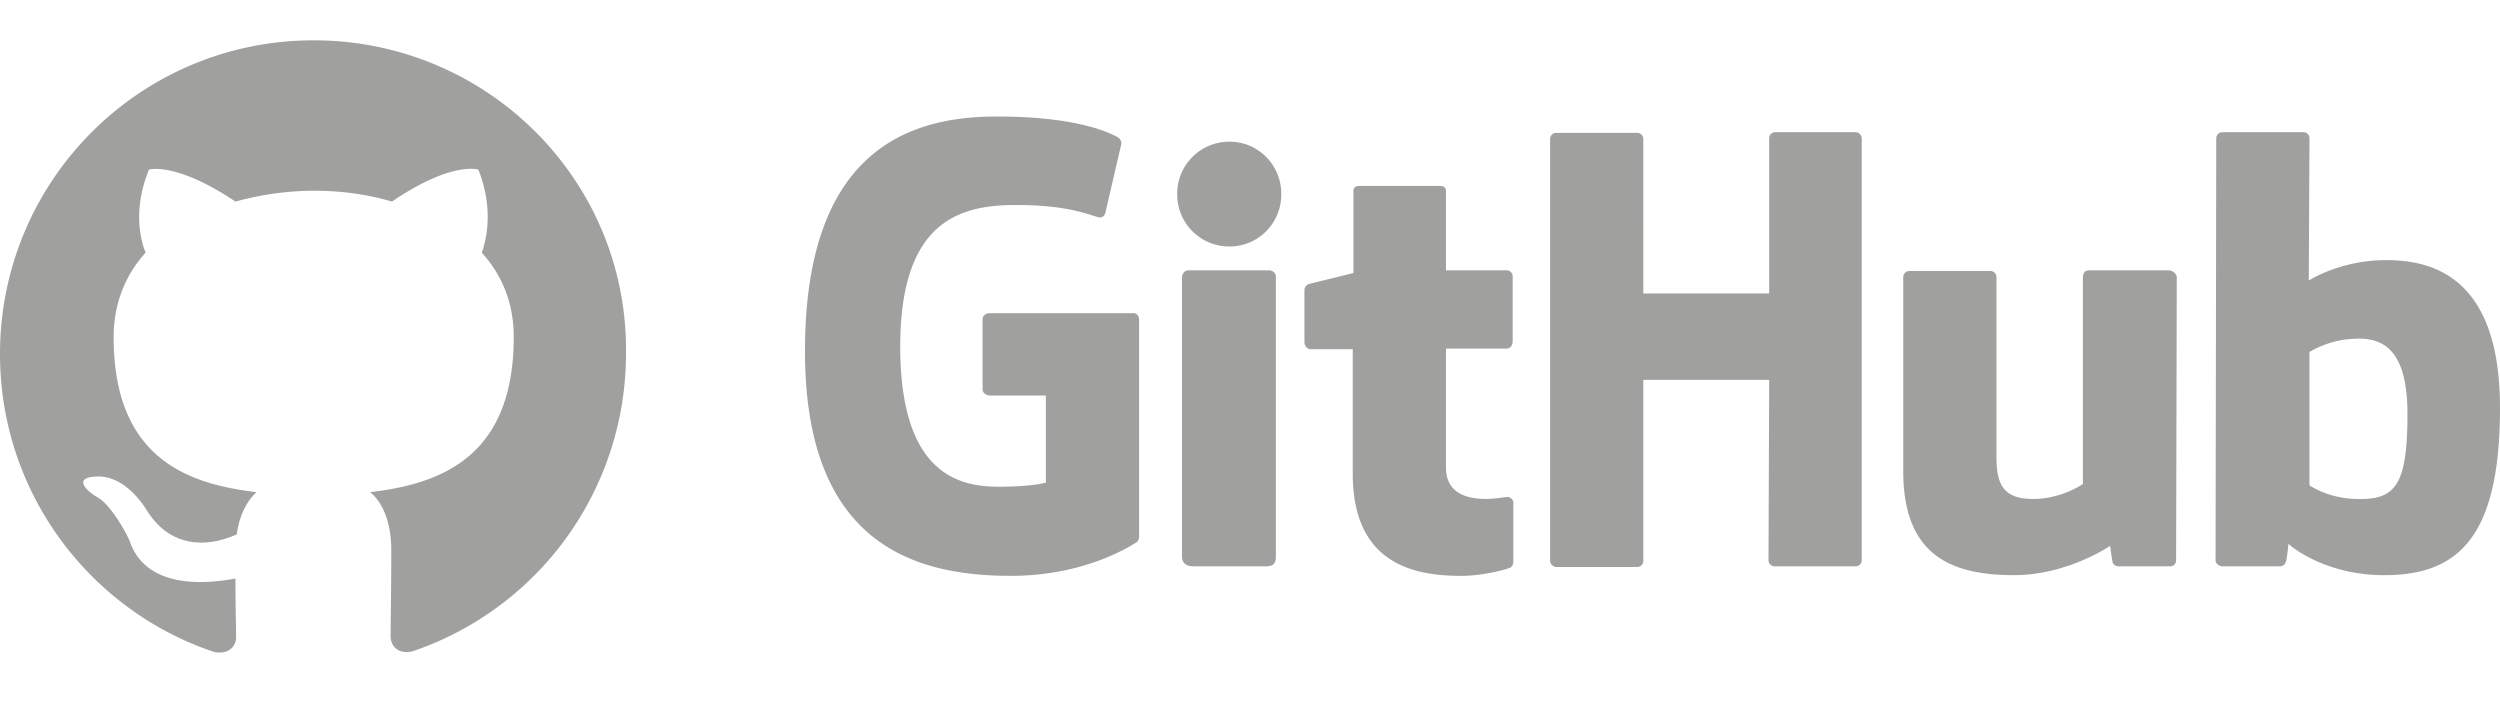 <svg xmlns="http://www.w3.org/2000/svg" width="124" height="35" fill="none"><g fill="#A0A09F" clip-path="url(#a)"><path d="M15.56 2C6.952 2 0 8.953 0 17.56c0 6.884 4.455 12.723 10.632 14.782.776.135 1.08-.338 1.08-.743 0-.37-.034-1.586-.034-2.902-3.915.709-4.928-.945-5.232-1.823-.168-.438-.945-1.822-1.586-2.194-.54-.303-1.316-1.012-.034-1.046 1.215-.034 2.093 1.114 2.397 1.587 1.417 2.362 3.645 1.687 4.522 1.282.135-1.012.54-1.688.979-2.093-3.476-.405-7.088-1.72-7.088-7.695 0-1.687.608-3.105 1.587-4.185-.17-.405-.71-1.991.168-4.117 0 0 1.317-.405 4.287 1.586a14.963 14.963 0 0 1 3.881-.54c1.316 0 2.633.169 3.881.54 2.97-2.025 4.287-1.586 4.287-1.586.843 2.126.303 3.746.168 4.117.98 1.08 1.587 2.464 1.587 4.185 0 5.974-3.645 7.29-7.122 7.695.574.473 1.047 1.418 1.047 2.87 0 2.092-.034 3.746-.034 4.286 0 .405.304.91 1.08.742A15.592 15.592 0 0 0 31.05 17.525C31.15 8.953 24.166 2 15.559 2Zm59.232 22.647c-.17 0-.608.101-1.08.101-1.486 0-1.992-.675-1.992-1.553V17.29h3.004c.169 0 .304-.135.304-.371V13.71a.302.302 0 0 0-.304-.303H71.72v-3.95c0-.134-.101-.235-.27-.235H67.4c-.169 0-.27.1-.27.236v4.084l-2.194.54a.324.324 0 0 0-.236.303v2.566c0 .202.135.37.304.37h2.092V23.5c0 4.59 3.207 5.063 5.4 5.063 1.013 0 2.194-.304 2.397-.405.101-.034.169-.169.169-.304v-2.835c.033-.203-.102-.338-.27-.371Zm44.618-4.118c0-3.409-1.384-3.847-2.835-3.712-1.114.067-2.025.64-2.025.64v6.616s.911.641 2.295.675c1.957.067 2.565-.641 2.565-4.219Zm4.59-.304c0 6.447-2.092 8.303-5.738 8.303-3.071 0-4.758-1.552-4.758-1.552s-.068.877-.169.978c-.068.101-.135.135-.27.135h-2.801c-.203 0-.372-.135-.372-.303l.034-20.926c0-.169.135-.304.304-.304h4.016c.169 0 .304.135.304.304l-.034 7.054s1.553-1.012 3.814-1.012h.034c2.295 0 5.636.843 5.636 7.323Zm-16.437-6.817h-3.948c-.203 0-.304.135-.304.371v10.226s-1.046.743-2.464.743c-1.417 0-1.822-.641-1.822-2.059v-8.944a.302.302 0 0 0-.304-.303h-4.017a.302.302 0 0 0-.303.303v9.62c0 4.15 2.329 5.163 5.501 5.163 2.633 0 4.759-1.451 4.759-1.451s.101.742.135.843c.034.102.169.17.304.17h2.531c.202 0 .304-.136.304-.305l.033-14.074a.444.444 0 0 0-.405-.303Zm-44.618 0H58.93c-.169 0-.304.168-.304.371v13.804c0 .371.236.506.574.506h3.611c.371 0 .473-.168.473-.506V13.712c0-.17-.17-.304-.338-.304Zm-1.958-6.38a2.579 2.579 0 0 0-2.598 2.6 2.579 2.579 0 0 0 2.598 2.598c1.418 0 2.566-1.147 2.566-2.598 0-1.452-1.148-2.6-2.566-2.6Zm31.051-.472h-3.982a.302.302 0 0 0-.304.304v7.695h-6.244V6.894a.302.302 0 0 0-.304-.304h-4.016a.302.302 0 0 0-.304.304v20.925c0 .169.169.304.304.304h4.016a.302.302 0 0 0 .304-.304v-8.977h6.244l-.034 8.944c0 .168.135.303.304.303h4.016a.302.302 0 0 0 .304-.303V6.86c0-.135-.135-.304-.304-.304Zm-35.54 9.282v10.8c0 .067-.033.202-.1.236 0 0-2.363 1.688-6.244 1.688-4.692 0-10.227-1.485-10.227-11.138 0-9.686 4.86-11.678 9.585-11.644 4.118 0 5.772.911 6.008 1.08.067.101.101.169.101.27l-.776 3.341c0 .17-.169.372-.371.304-.675-.202-1.688-.607-4.084-.607-2.768 0-5.738.776-5.738 7.02s2.835 6.953 4.86 6.953c1.722 0 2.363-.203 2.363-.203v-4.32h-2.768c-.202 0-.371-.135-.371-.304v-3.476c0-.169.135-.304.371-.304h7.054c.203-.034.338.135.338.304Z"/></g><defs><clipPath id="a"><path fill="#fff" d="M0 2h124v30.376H0z"/></clipPath></defs></svg>